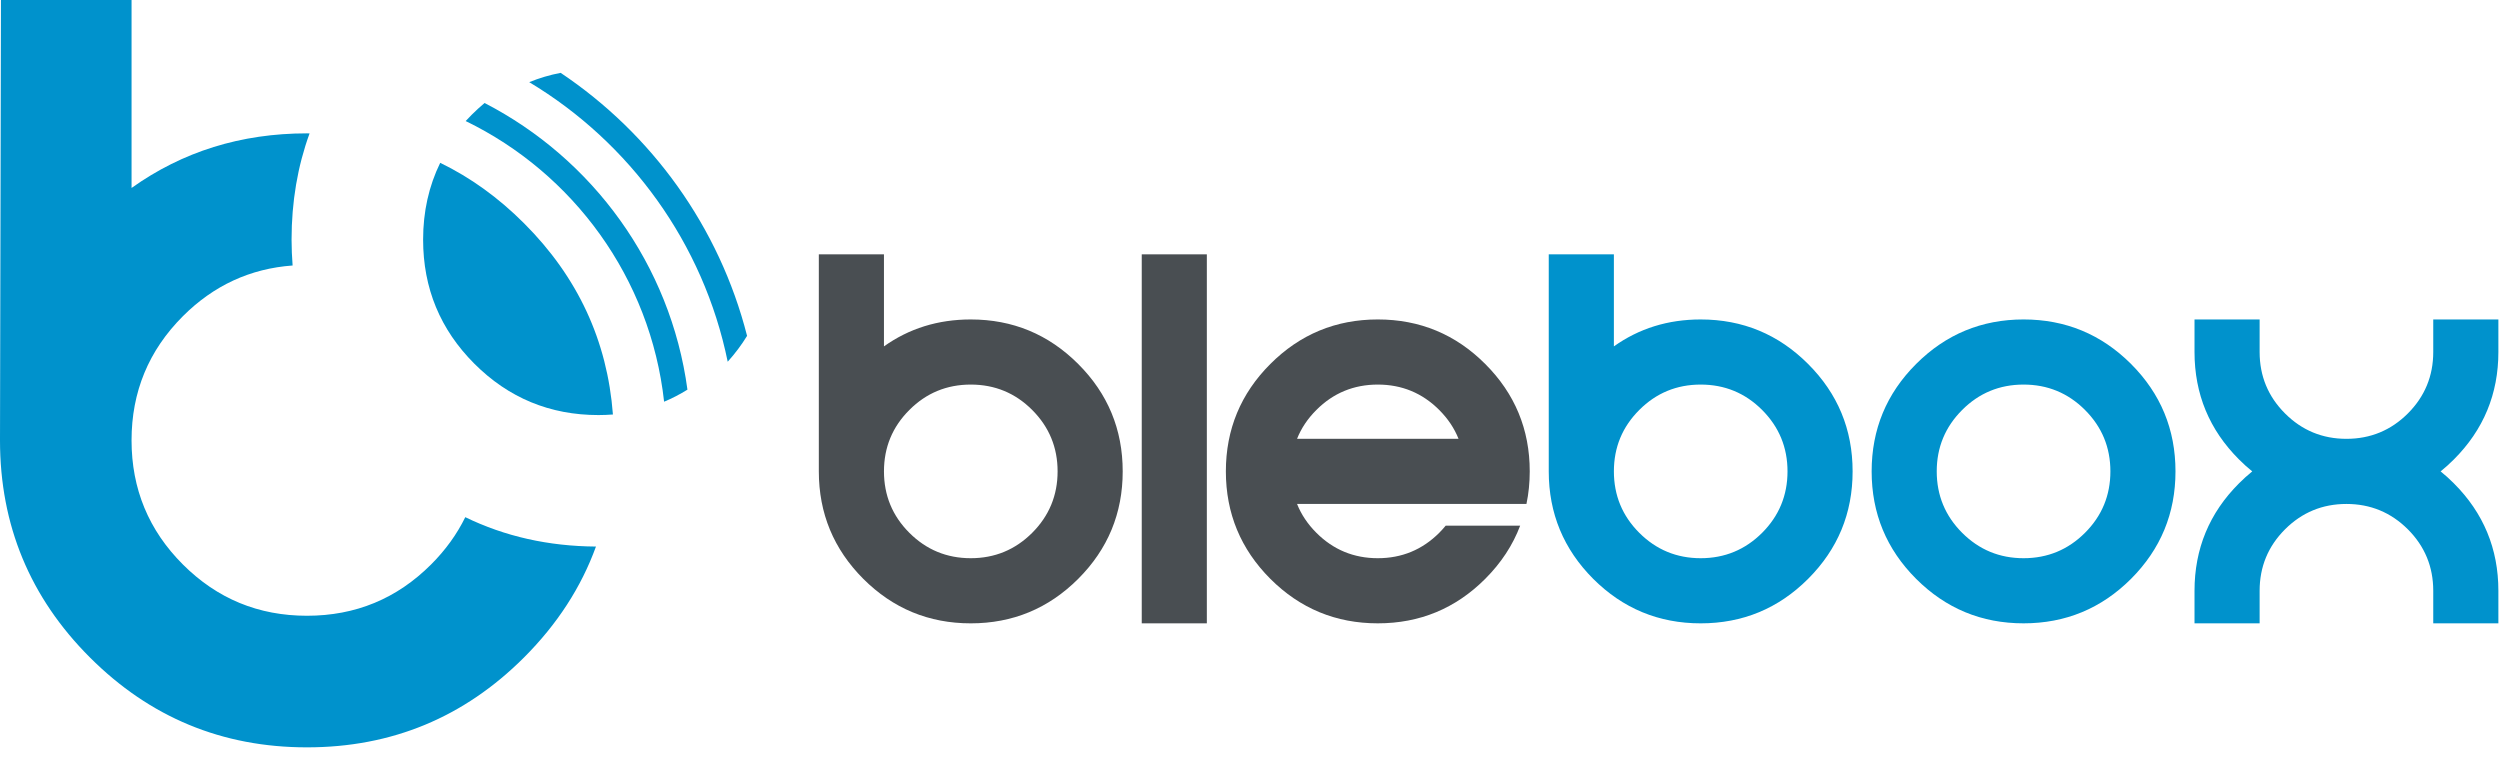 <?xml version="1.0" ?>
<svg xmlns="http://www.w3.org/2000/svg"  xmlns:serif="http://www.serif.com/" viewBox="0 0 228 69" version="1.1" xml:space="preserve" style="fill-rule:evenodd;clip-rule:evenodd;stroke-linejoin:round;stroke-miterlimit:2;">
	<style>
        .blue { fill: #0092cc; }
        .grey { fill: #494e52; }
    </style>
	<g transform="matrix(1,0,0,1,-41.818,-37.486)">
		<path d="M92.95,44.13C91.956,44.319 91,44.604 90.083,44.979C99.256,50.482 105.977,59.666 108.185,70.476C108.859,69.725 109.449,68.939 109.951,68.117C107.419,58.18 101.25,49.686 92.95,44.13Z" class="blue" style="fill-rule:nonzero;"/>
		<path d="M86.011,46.88C85.611,47.216 85.216,47.573 84.833,47.957C84.646,48.145 84.462,48.333 84.288,48.526C94.091,53.284 101.144,62.839 102.384,74.122C103.118,73.817 103.829,73.446 104.513,73.022C102.974,61.615 95.861,51.957 86.011,46.88Z" class="blue" style="fill-rule:nonzero;"/>
		<path d="M116.496,60.682L122.435,60.682L122.435,69.076C124.729,67.441 127.368,66.621 130.351,66.621C134.176,66.621 137.444,67.975 140.149,70.681C142.855,73.385 144.208,76.651 144.208,80.477C144.208,84.305 142.855,87.569 140.149,90.278C137.444,92.981 134.176,94.335 130.351,94.335C126.524,94.335 123.258,92.981 120.551,90.278C117.848,87.569 116.495,84.305 116.495,80.477L116.495,60.682L116.496,60.682ZM124.751,74.875C123.205,76.42 122.436,78.284 122.436,80.476C122.436,82.666 123.206,84.535 124.751,86.078C126.294,87.621 128.16,88.394 130.352,88.394C132.542,88.394 134.412,87.621 135.955,86.078C137.497,84.535 138.271,82.666 138.271,80.476C138.271,78.285 137.497,76.42 135.955,74.875C134.412,73.329 132.543,72.559 130.352,72.559C128.16,72.559 126.294,73.33 124.751,74.875Z" class="grey" style="fill-rule:nonzero;"/>
		<rect x="145.945" y="60.682" width="5.937" height="33.652" class="grey" style="fill-rule:nonzero;"/>
		<path d="M173.668,85.424L180.458,85.424C179.784,87.209 178.722,88.824 177.27,90.277C174.567,92.98 171.299,94.334 167.473,94.334C163.647,94.334 160.381,92.98 157.674,90.277C154.971,87.568 153.617,84.304 153.617,80.476C153.617,76.65 154.971,73.384 157.674,70.68C160.381,67.974 163.647,66.62 167.473,66.62C171.299,66.62 174.567,67.974 177.27,70.68C179.977,73.384 181.33,76.65 181.33,80.476C181.33,81.505 181.23,82.497 181.03,83.447L160.11,83.447C160.491,84.408 161.081,85.286 161.872,86.078C163.413,87.621 165.282,88.394 167.474,88.394C169.663,88.394 171.533,87.621 173.076,86.078C173.284,85.869 173.483,85.648 173.668,85.424ZM174.837,77.507C174.454,76.544 173.866,75.665 173.075,74.875C171.532,73.329 169.663,72.559 167.473,72.559C165.282,72.559 163.412,73.33 161.871,74.875C161.08,75.665 160.49,76.544 160.109,77.507L174.837,77.507Z" class="grey" style="fill-rule:nonzero;"/>
		<path d="M183.065,60.682L189.004,60.682L189.004,69.076C191.3,67.441 193.936,66.621 196.92,66.621C200.746,66.621 204.014,67.975 206.717,70.681C209.424,73.385 210.776,76.651 210.776,80.477C210.776,84.305 209.424,87.569 206.717,90.278C204.014,92.981 200.746,94.335 196.92,94.335C193.094,94.335 189.827,92.981 187.119,90.278C184.418,87.569 183.064,84.305 183.064,80.477L183.064,60.682L183.065,60.682ZM191.319,74.875C189.774,76.42 189.005,78.284 189.005,80.476C189.005,82.666 189.775,84.535 191.319,86.078C192.863,87.621 194.729,88.394 196.921,88.394C199.11,88.394 200.981,87.621 202.525,86.078C204.066,84.535 204.839,82.666 204.839,80.476C204.839,78.285 204.066,76.42 202.525,74.875C200.981,73.329 199.111,72.559 196.921,72.559C194.729,72.559 192.863,73.33 191.319,74.875Z" class="blue" style="fill-rule:nonzero;"/>
		<path d="M236.169,70.68C238.872,73.384 240.222,76.65 240.222,80.476C240.222,84.304 238.872,87.568 236.169,90.277C233.462,92.98 230.192,94.334 226.368,94.334C222.542,94.334 219.275,92.98 216.569,90.277C213.862,87.568 212.512,84.304 212.512,80.476C212.512,76.65 213.862,73.384 216.569,70.68C219.275,67.974 222.542,66.62 226.368,66.62C230.192,66.621 233.462,67.974 236.169,70.68ZM226.368,72.559C224.176,72.559 222.31,73.33 220.766,74.875C219.223,76.42 218.448,78.284 218.448,80.476C218.448,82.666 219.223,84.535 220.766,86.078C222.31,87.621 224.175,88.394 226.368,88.394C228.559,88.394 230.427,87.621 231.97,86.078C233.515,84.535 234.286,82.666 234.286,80.476C234.286,78.285 233.515,76.42 231.97,74.875C230.427,73.33 228.56,72.559 226.368,72.559Z" class="blue" style="fill-rule:nonzero;"/>
		<path d="M255.813,77.507C258.001,77.507 259.871,76.736 261.417,75.191C262.958,73.648 263.73,71.779 263.73,69.591L263.73,66.62L269.67,66.62L269.67,69.591C269.67,73.417 268.316,76.683 265.61,79.388C265.215,79.784 264.814,80.148 264.402,80.476C264.814,80.808 265.215,81.169 265.61,81.567C268.315,84.271 269.67,87.537 269.67,91.365L269.67,94.334L263.73,94.334L263.73,91.365C263.73,89.176 262.959,87.306 261.417,85.762C259.871,84.22 258.002,83.447 255.813,83.447C253.622,83.447 251.755,84.22 250.211,85.762C248.668,87.306 247.896,89.176 247.896,91.365L247.896,94.334L241.958,94.334L241.958,91.365C241.958,87.537 243.309,84.271 246.015,81.567C246.411,81.17 246.815,80.808 247.223,80.476C246.815,80.148 246.41,79.785 246.015,79.388C243.309,76.683 241.958,73.417 241.958,69.591L241.958,66.62L247.896,66.62L247.896,69.591C247.896,71.779 248.668,73.648 250.211,75.191C251.756,76.736 253.622,77.507 255.813,77.507Z" class="blue" style="fill-rule:nonzero;"/>
		<path d="M97.717,75.288C97.208,68.564 94.513,62.749 89.61,57.849C87.271,55.507 84.722,53.674 81.965,52.336C80.929,54.453 80.406,56.789 80.406,59.342C80.406,63.769 81.965,67.542 85.085,70.661C88.204,73.779 91.977,75.34 96.403,75.34C96.849,75.339 97.284,75.32 97.717,75.288Z" class="blue" style="fill-rule:nonzero;"/>
		<path d="M84.252,84.652C83.489,86.207 82.454,87.647 81.134,88.965C78.013,92.086 74.241,93.643 69.814,93.643C65.39,93.643 61.617,92.086 58.496,88.965C55.377,85.847 53.815,82.072 53.815,77.648C53.815,73.219 55.377,69.446 58.496,66.325C61.305,63.519 64.639,61.982 68.504,61.699C68.445,60.924 68.409,60.14 68.409,59.342C68.409,55.887 68.957,52.656 70.05,49.654C69.971,49.652 69.896,49.648 69.815,49.648C63.794,49.648 58.464,51.313 53.816,54.628L53.816,37.486L41.905,37.486L41.818,77.648C41.818,85.378 44.551,91.979 50.018,97.445C55.482,102.908 62.081,105.644 69.814,105.644C77.548,105.644 84.147,102.908 89.61,97.445C92.634,94.42 94.82,91.05 96.17,87.332C91.839,87.301 87.866,86.41 84.252,84.652Z" class="blue" style="fill-rule:nonzero;"/>
	</g>
</svg>
